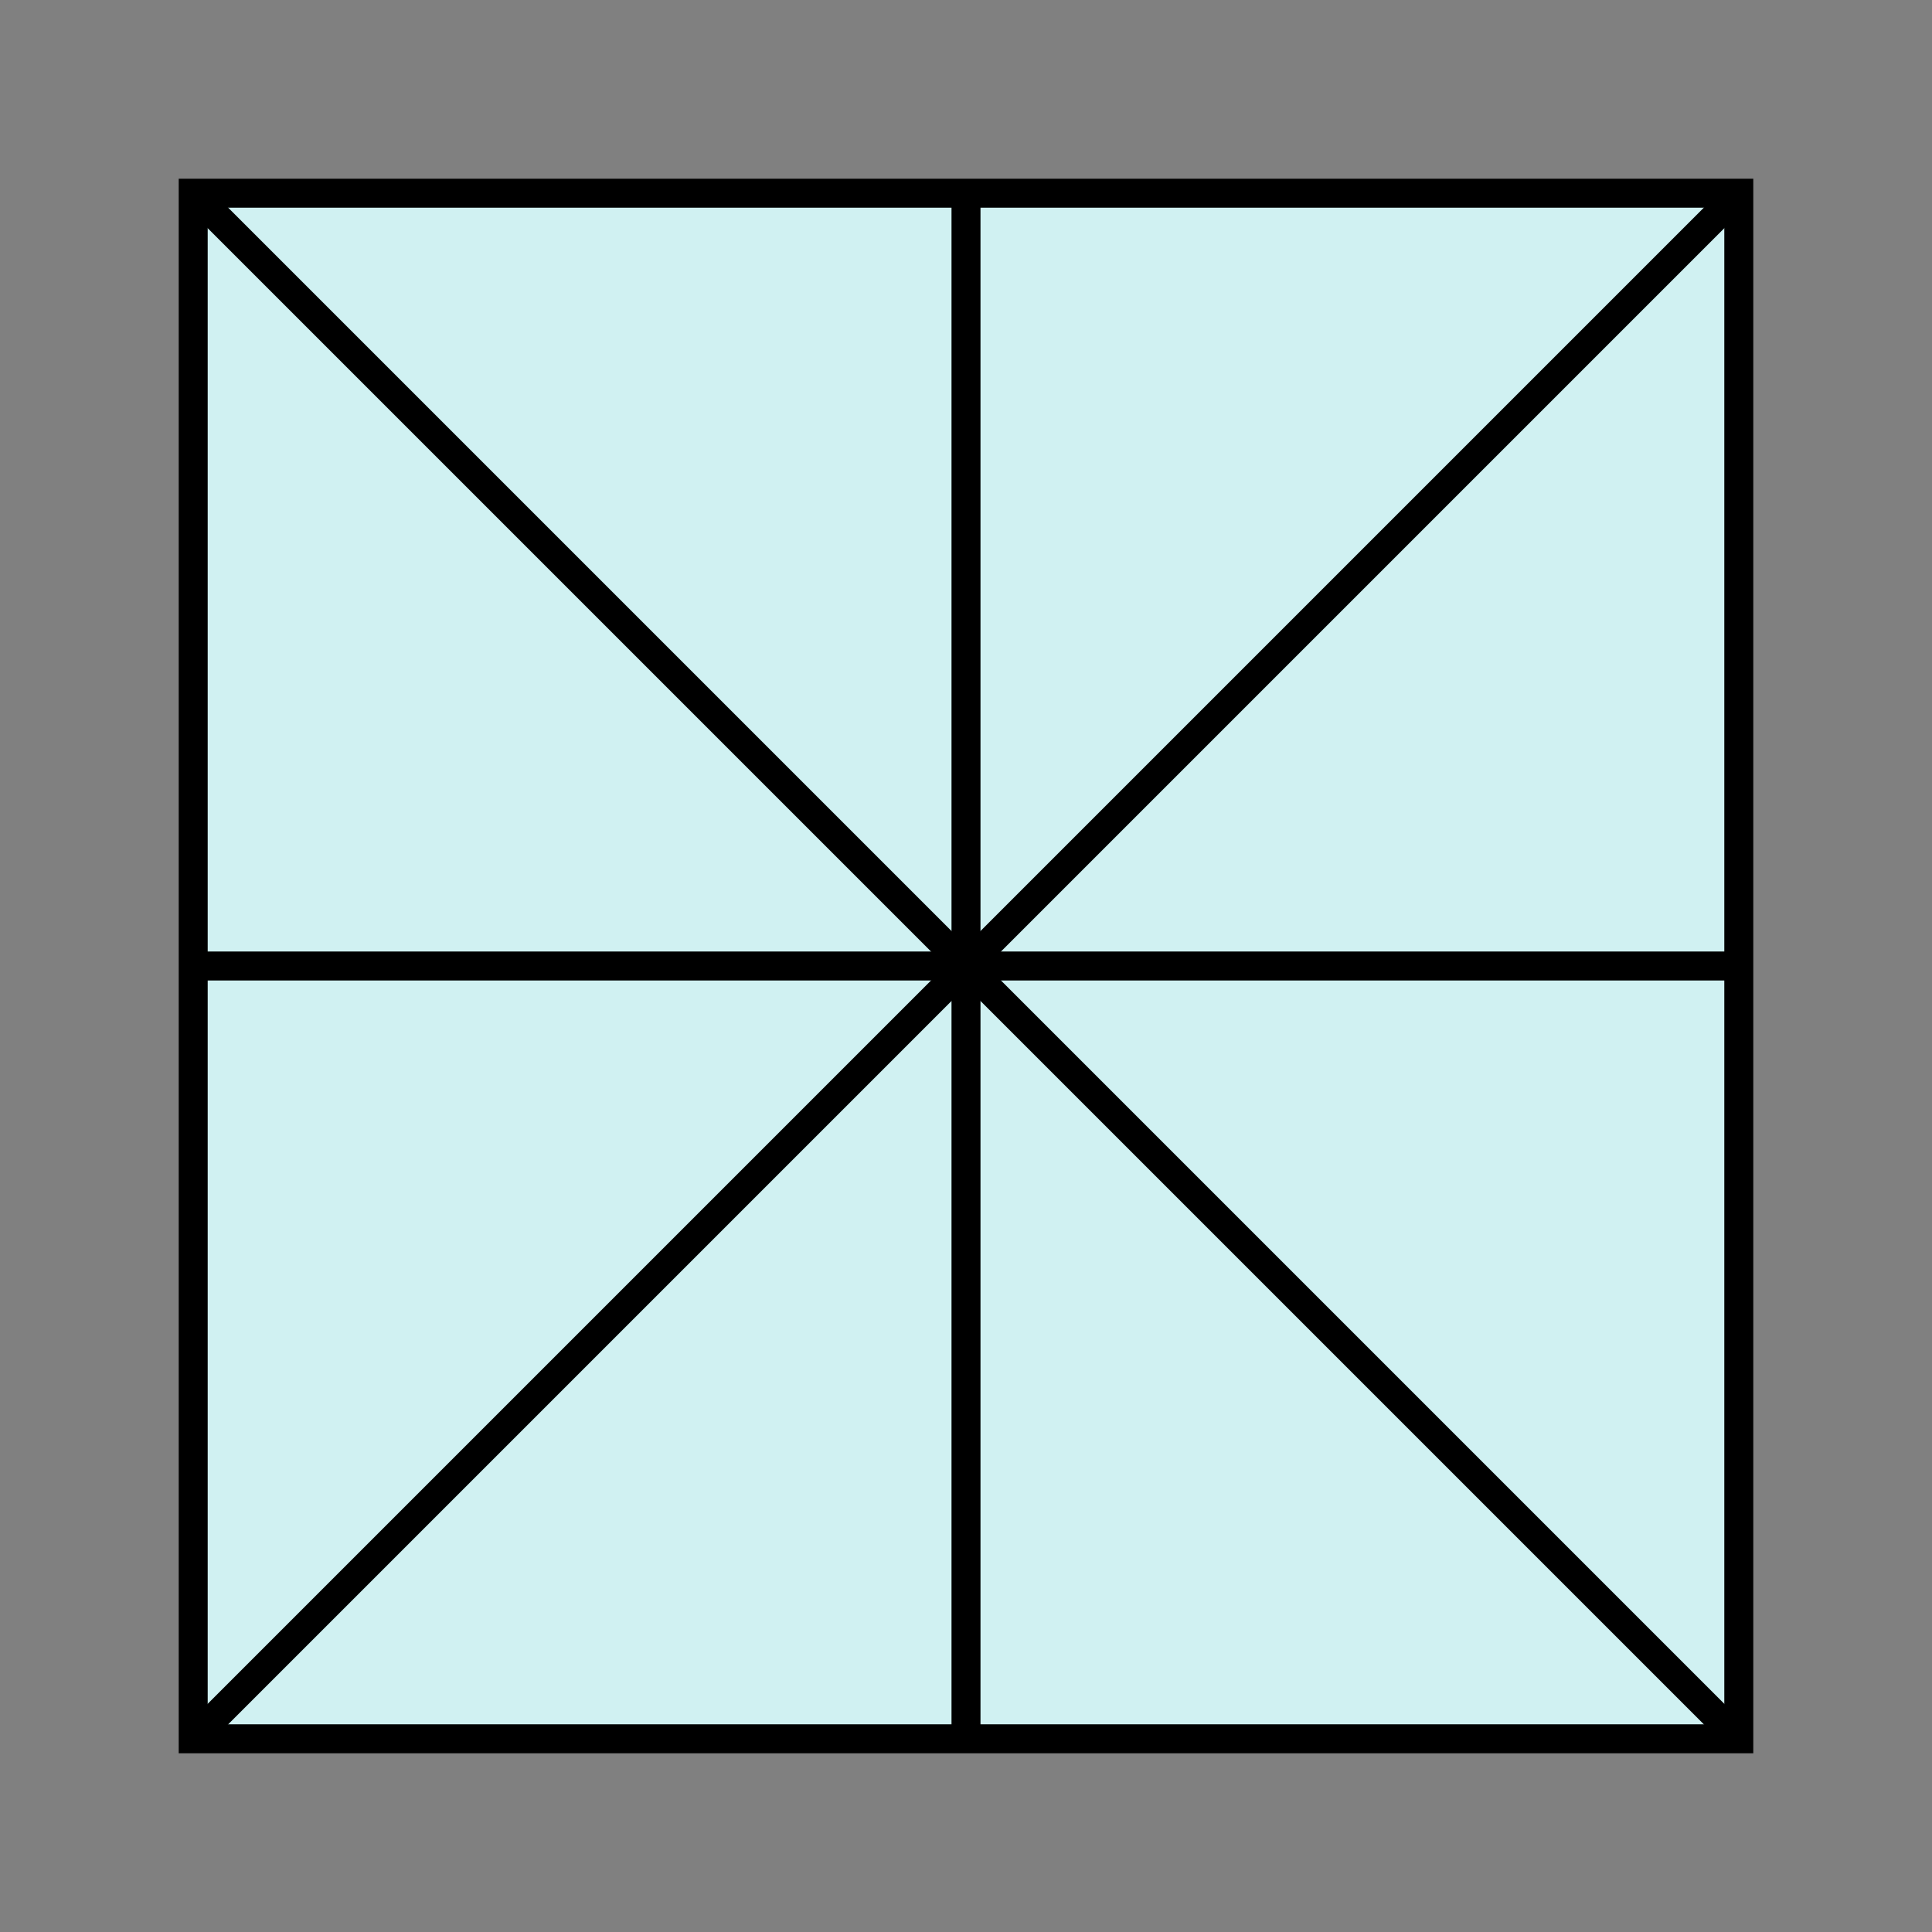 <?xml version="1.0" encoding="utf-8"?>
<svg version="1.1" id="BackgroundSVG" xmlns="http://www.w3.org/2000/svg" viewBox="0 0 100 100">
  <rect x="0" y="0" width="100" height="100" fill="#808080" stroke="none"/>
  <rect x="10" y="10" width="80" height="80" stroke-width="1.5" stroke="black" fill="#d0f1f2" />
  <line x1="10" y1="10" x2="90" y2="90" stroke-width="1.5" stroke="black" />
  <line x1="10" y1="90" x2="90" y2="10" stroke-width="1.5" stroke="black" />
  <line x1="10" y1="50" x2="90" y2="50" stroke-width="1.5" stroke="black" />
  <line x1="50" y1="10" x2="50" y2="90" stroke-width="1.5" stroke="black" />
</svg>